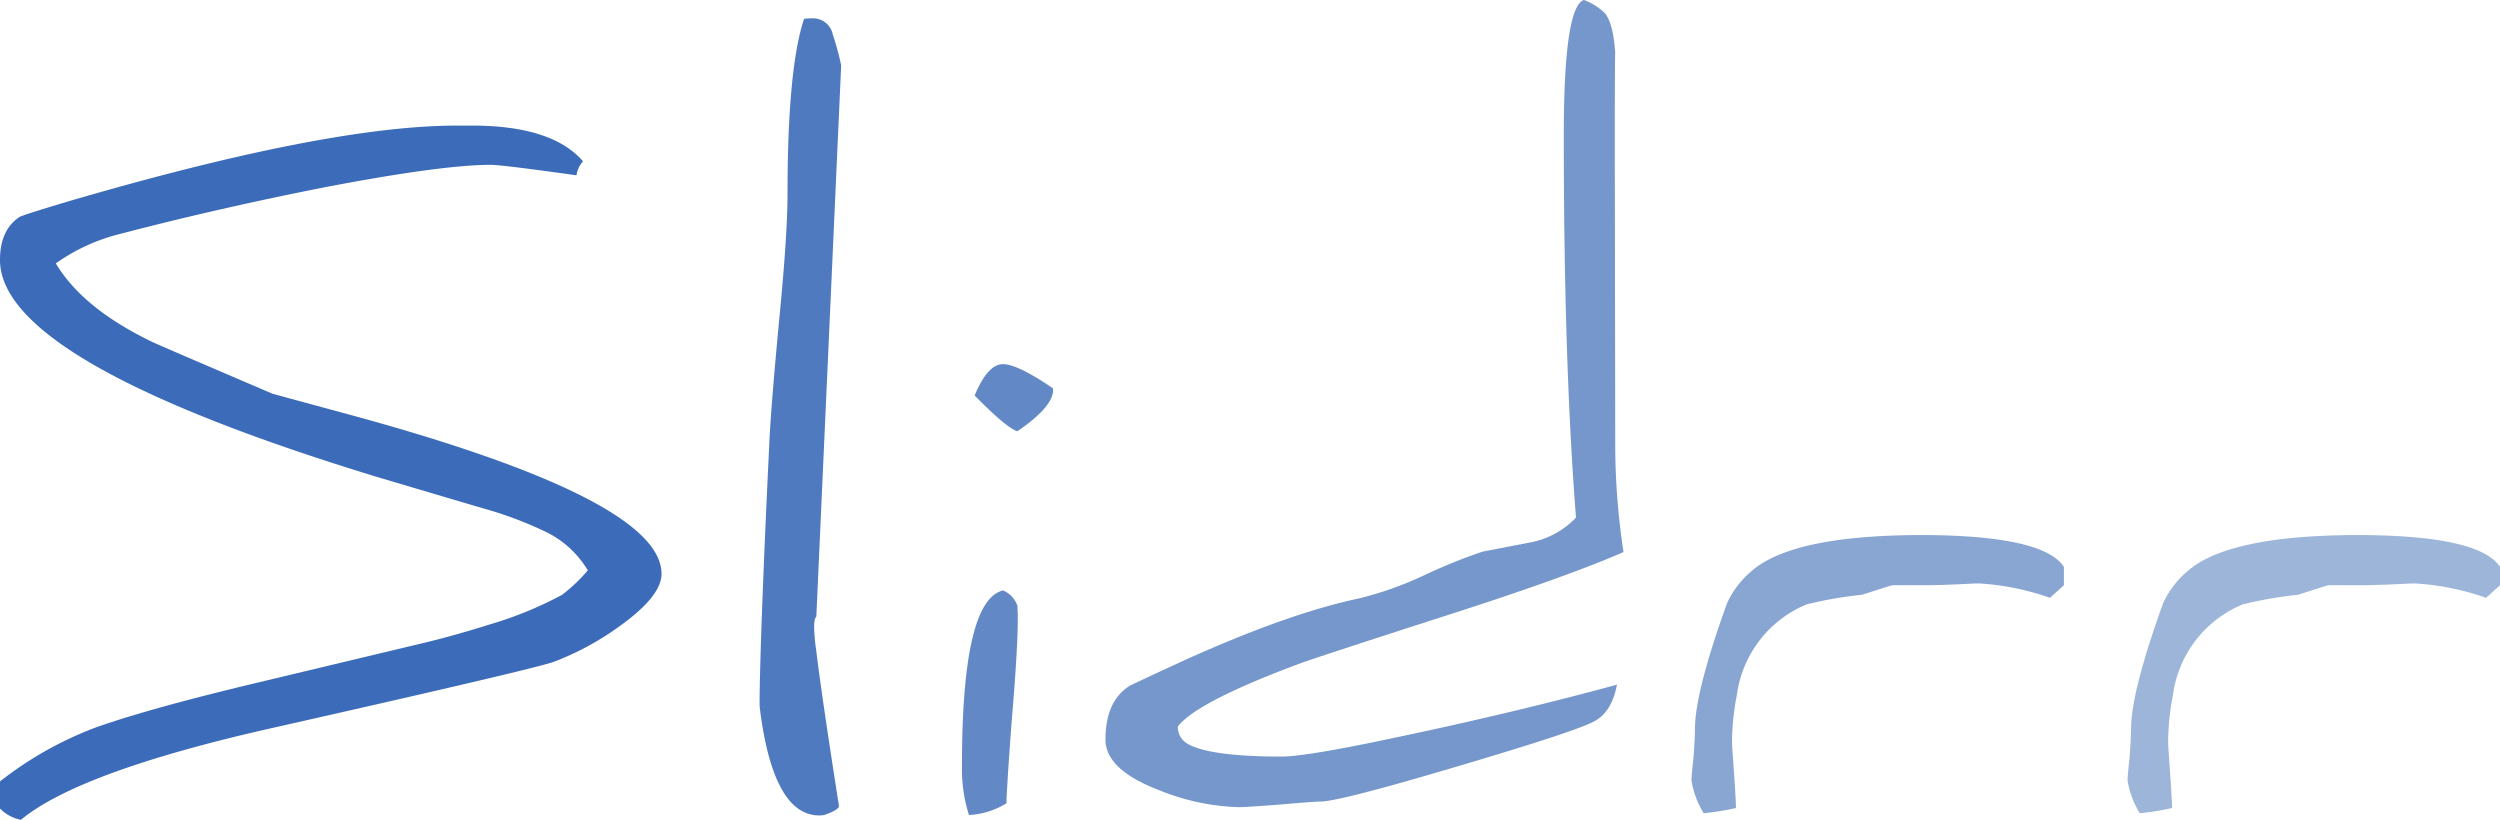 <svg xmlns="http://www.w3.org/2000/svg" viewBox="0 0 336.59 110.377">
  <path
    data-name="Path 1"
    d="M89.065 77.263q0 3.053-5.812 7.163a37.867 37.867 0 0 1-8.748 4.7q-3.112 1.057-37.751 8.865-26.068 5.868-33.937 12.385a5.322 5.322 0 0 1-2.818-1.526v-3.64a48.261 48.261 0 0 1 13.093-7.339q7.4-2.583 21.195-5.871l21.371-5.108q4.873-1.115 10.274-2.818a50.487 50.487 0 0 0 9.746-3.992 22.5 22.5 0 0 0 3.464-3.288 13.445 13.445 0 0 0-6.106-5.4 51.352 51.352 0 0 0-7.926-2.936q-3.816-1.116-14.678-4.345Q-.001 48.672-.001 34.992q0-3.992 2.583-5.754.294-.235 6.576-2.114 34.933-10.216 52.37-10.216h2q10.8 0 14.971 4.814a3.466 3.466 0 0 0-.882 1.88q-10.04-1.409-11.566-1.409-6.517 0-22.193 2.994-14.325 2.818-27.594 6.282a25.64 25.64 0 0 0-8.748 3.992q3.64 6.106 13.093 10.627 1.409.646 16.087 6.928l12.093 3.286q40.276 11.155 40.276 20.96Z"
    fill="#3c6bb9"
  />
  <path
    data-name="Path 2"
    d="m113.253 8.802-3.346 74.215q-.294.235-.294 1.409a24.274 24.274 0 0 0 .294 3.229q.646 5.519 3.053 20.9-.117.528-2 1.174a3.954 3.954 0 0 1-.646.059q-6.165 0-7.985-14.208a7.378 7.378 0 0 1-.059-1.174q0-2.759.294-11.331.411-11.038 1-23.073.176-4.579 1.35-17.026 1.116-11.39 1.116-16.909 0-16.85 2.231-23.543l.881-.059h.294a2.724 2.724 0 0 1 2.7 2.231 35.519 35.519 0 0 1 1.115 4.11Z"
    fill="#4f7abf"
  />
  <path
    data-name="Path 3"
    d="m141.728 52.252.059.235q0 2.29-4.814 5.578-1.409-.411-5.754-4.814 1.761-4.227 3.816-4.227 1.937 0 6.693 3.229Zm-5.519 44.855q-.7 9.511-.7 11.038a10.547 10.547 0 0 1-5.054 1.585 20.572 20.572 0 0 1-.939-6.693q0-22.193 5.519-23.543a3.393 3.393 0 0 1 2.114 2.994q-.059-.763-.176-.822.059.646.059 1.585 0 4.168-.822 13.856Z"
    fill="#6289c6"
  />
  <path
    data-name="Path 4"
    d="M218.582 74.328q-7.632 3.347-24.306 8.689-15.676 5.049-19.022 6.223-14.091 5.225-16.674 8.572a2.576 2.576 0 0 0 1.35 2.348q2.994 1.7 12.623 1.7 3.347 0 15.441-2.583 16.2-3.405 29.708-7.1-.7 3.7-3.053 4.932-2.466 1.35-18.142 5.989-16.2 4.814-18.67 4.814-.822 0-5.519.411-4.638.352-5.46.352a30.627 30.627 0 0 1-10.8-2.29q-7.221-2.759-7.221-6.81 0-5.167 3.229-7.221.528-.294 7.28-3.405 14.149-6.4 23.719-8.4a47.188 47.188 0 0 0 8.337-2.936 73.538 73.538 0 0 1 8.22-3.347l6.693-1.292a11.346 11.346 0 0 0 5.871-3.288q-1.644-20.842-1.644-51.372 0-17.379 2.7-18.318a8.022 8.022 0 0 1 2.877 1.82q1.115 1.468 1.35 5.4V7.04q-.059 0-.059 13.5l.059 39.513a95.7 95.7 0 0 0 1.115 14.267Z"
    fill="#7697cc"
  />
  <path
    data-name="Path 5"
    d="M277.879 78.79 276 80.49a34.569 34.569 0 0 0-9.57-1.937h-.47q-4.4.235-6.458.235h-4.7q-.117 0-4.11 1.292a54.137 54.137 0 0 0-7.456 1.292 15.42 15.42 0 0 0-9.394 12.212 33.81 33.81 0 0 0-.646 6.106q0 .7.059 1.409.47 6.517.47 7.691a35.6 35.6 0 0 1-4.345.7 12.1 12.1 0 0 1-1.644-4.4q0-.646.294-3.347.176-2.7.176-3.64 0-4.932 4.345-16.967a12.745 12.745 0 0 1 4.227-4.99q5.989-4.11 22.134-4.11 16.2.059 18.964 4.286Z"
    fill="#89a6d3"
  />
  <path
    data-name="Path 6"
    d="m336.591 78.79-1.879 1.7a34.569 34.569 0 0 0-9.57-1.937h-.47q-4.4.235-6.458.235h-4.7q-.117 0-4.11 1.292a54.137 54.137 0 0 0-7.456 1.292 15.42 15.42 0 0 0-9.394 12.212 33.81 33.81 0 0 0-.646 6.106q0 .7.059 1.409.47 6.517.47 7.691a35.593 35.593 0 0 1-4.345.7 12.1 12.1 0 0 1-1.644-4.4q0-.646.294-3.347.176-2.7.176-3.64 0-4.932 4.345-16.967a12.745 12.745 0 0 1 4.227-4.99q5.989-4.11 22.134-4.11 16.2.059 18.964 4.286Z"
    fill="#9cb5d9"
  />
</svg>
